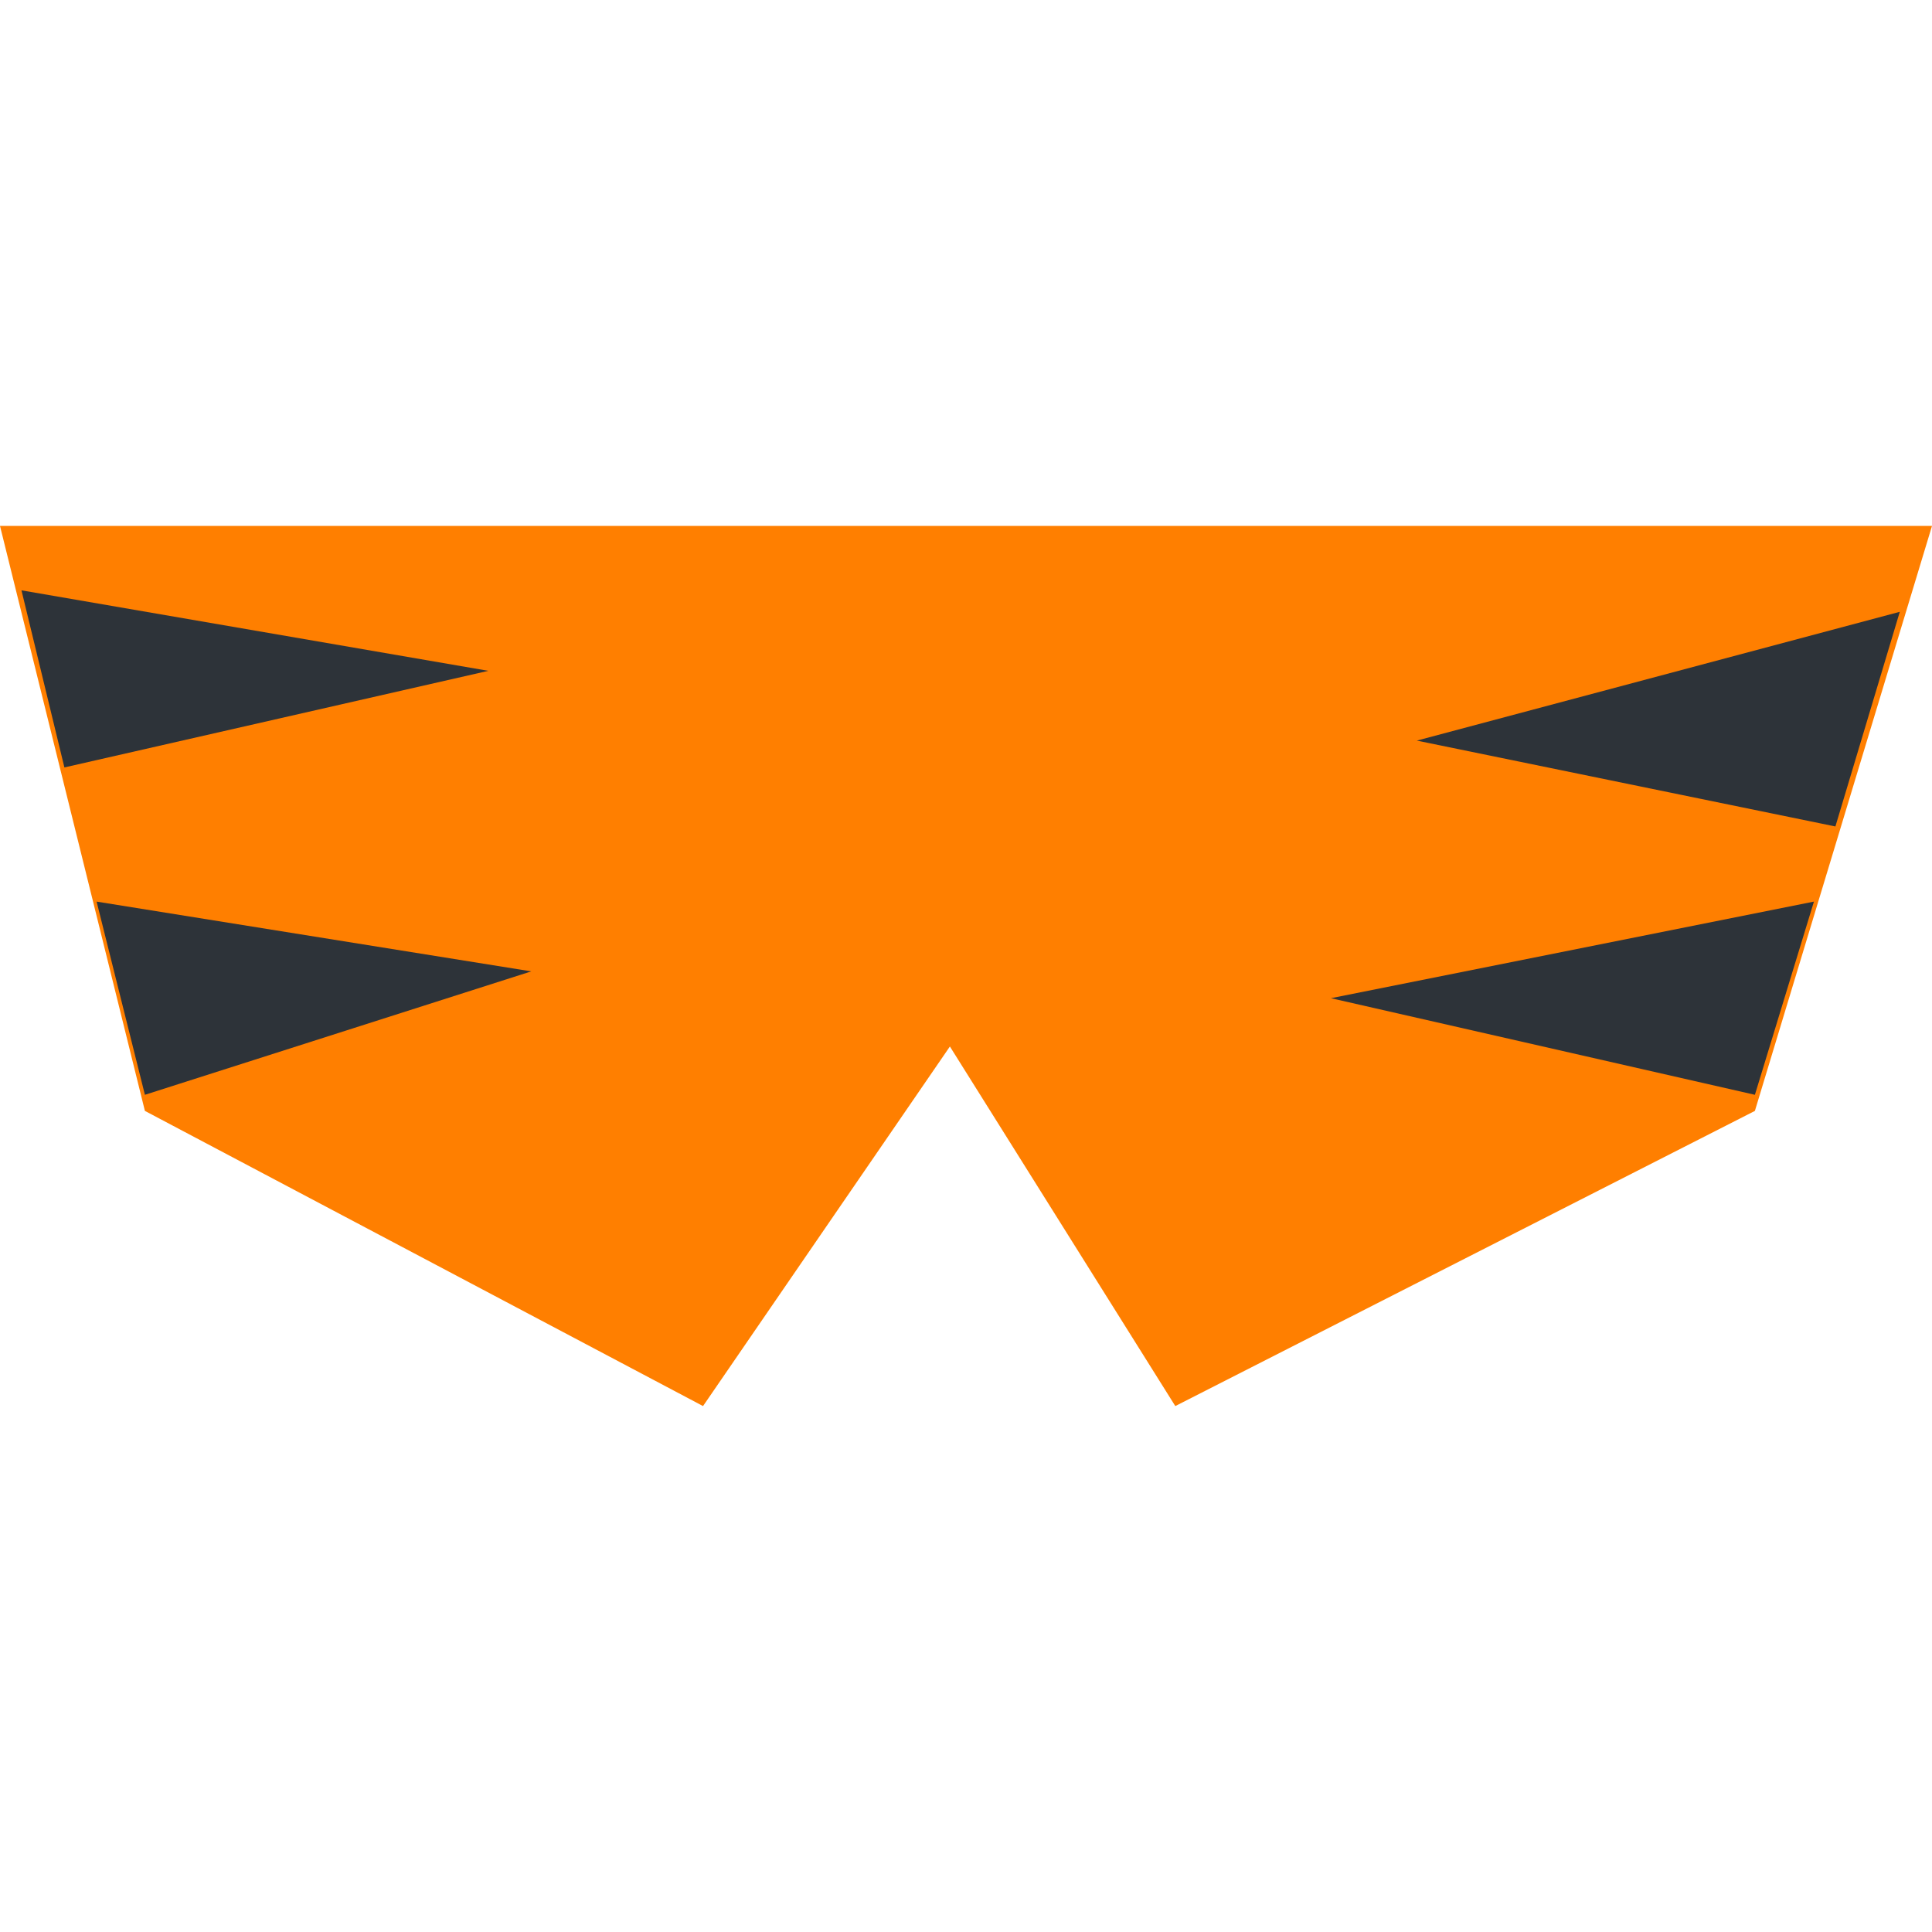 <?xml version="1.0" encoding="utf-8"?>
<!-- Generator: Adobe Illustrator 18.1.0, SVG Export Plug-In . SVG Version: 6.00 Build 0)  -->
<!DOCTYPE svg PUBLIC "-//W3C//DTD SVG 1.1//EN" "http://www.w3.org/Graphics/SVG/1.1/DTD/svg11.dtd">
<svg version="1.1" id="Layer_1" xmlns="http://www.w3.org/2000/svg" xmlns:xlink="http://www.w3.org/1999/xlink" x="0px" y="0px"
	 width="36px" height="36px" viewBox="0 0 36 36" enable-background="new 0 0 36 36" xml:space="preserve">
<g>
	<g>
		<polygon fill="#FF7F00" points="32.7,20.7 21.9,26.2 17.7,19.5 13.1,26.2 2.7,20.7 0,9.8 36,9.8 		"/>
	</g>
	<polygon fill="#2D3339" points="0.4,11 9.1,12.5 1.2,14.3 	"/>
	<polygon fill="#2D3339" points="1.8,16.8 9.9,18.1 2.7,20.4 	"/>
	<polyline fill="#2D3339" points="32.7,20.4 24.8,18.6 33.8,16.8 	"/>
	<polygon fill="#2D3339" points="34.2,15.4 26.4,13.8 35.4,11.4 	"/>
</g>
</svg>
